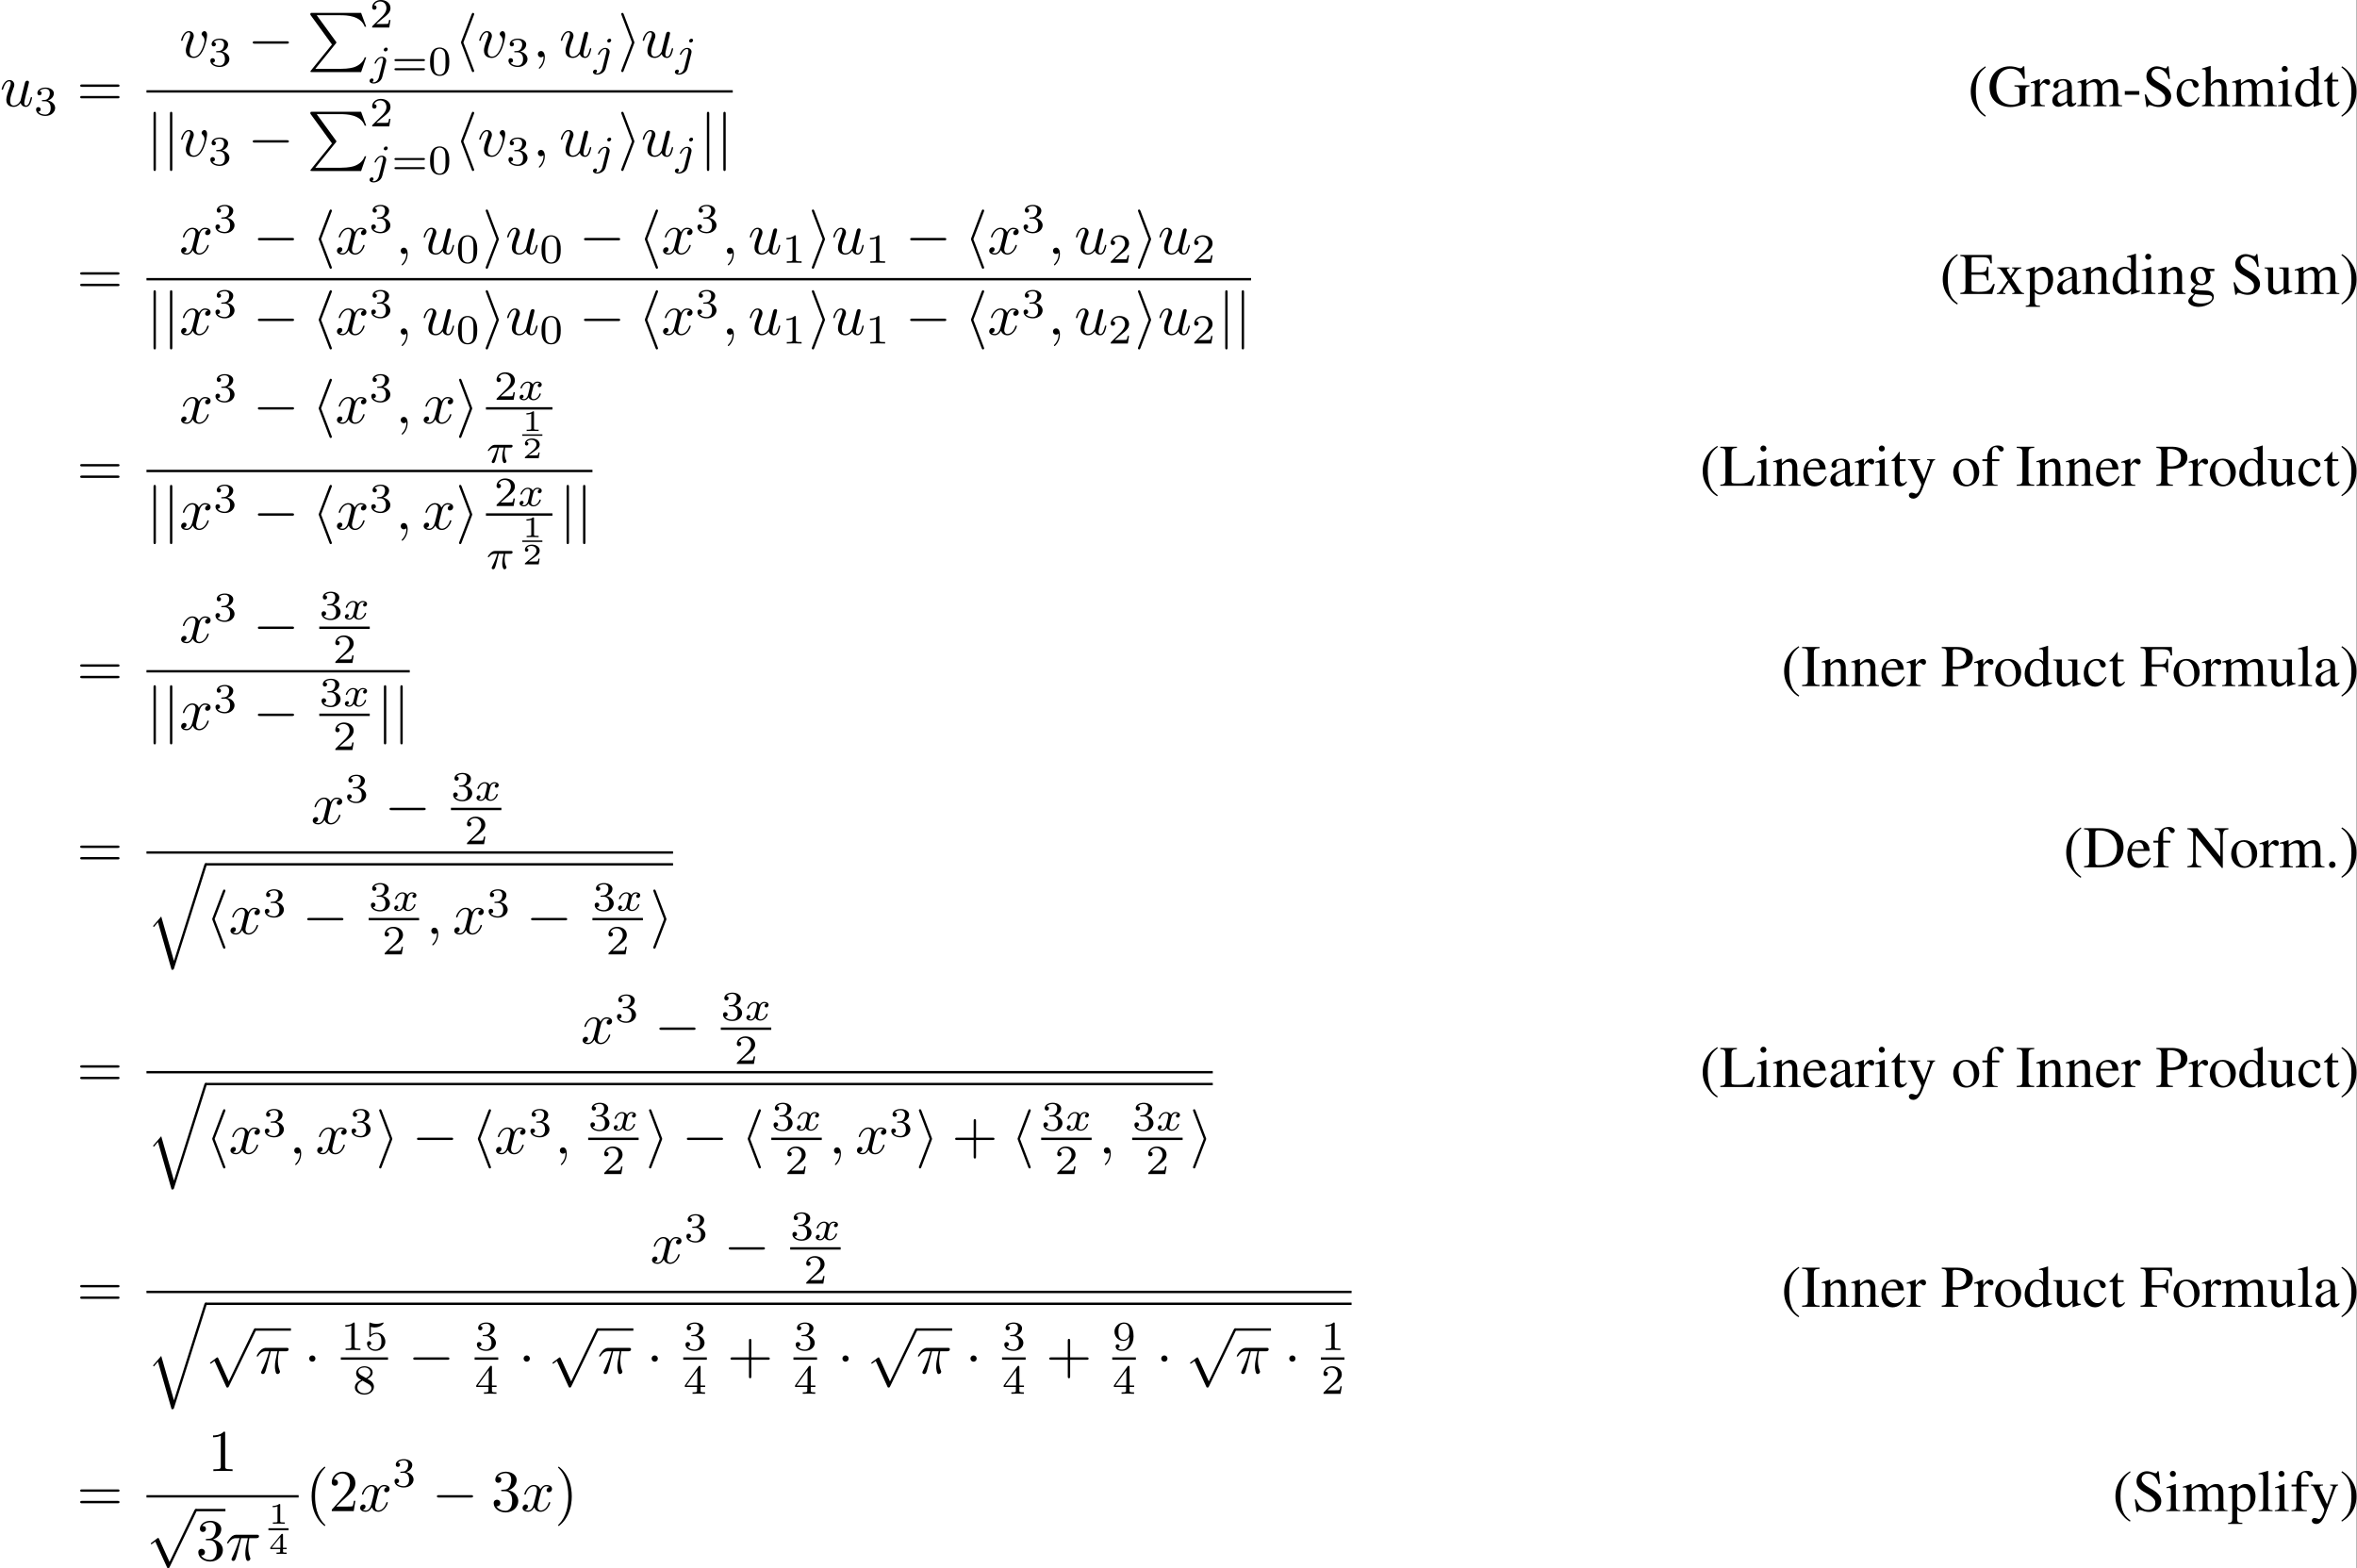 <?xml version='1.0' encoding='UTF-8'?>
<!-- This file was generated by dvisvgm 2.11.1 -->
<svg version='1.1' xmlns='http://www.w3.org/2000/svg' xmlns:xlink='http://www.w3.org/1999/xlink' width='924.218pt' height='614.963pt' viewBox='165.751 47.405 924.218 614.963'>
<rect x="165.751" y="47.405" width="924.218" height="614.963" fill="#808080" stroke="none"/>
<defs>
<path id='g7-49' d='M1.983-3.168C1.983-3.318 1.968-3.318 1.803-3.318C1.45-2.999 .897-2.999 .797-2.999H.712V-2.78H.797C.912-2.78 1.235-2.795 1.524-2.919V-.428C1.524-.274 1.524-.219 .996-.219H.747V0C1.021-.02 1.465-.02 1.753-.02S2.486-.02 2.76 0V-.219H2.511C1.983-.219 1.983-.274 1.983-.428V-3.168Z'/>
<path id='g7-50' d='M2.934-.961H2.725C2.71-.867 2.66-.558 2.58-.508C2.54-.478 2.122-.478 2.047-.478H1.071C1.4-.722 1.768-1.001 2.067-1.2C2.516-1.509 2.934-1.798 2.934-2.326C2.934-2.964 2.331-3.318 1.619-3.318C.946-3.318 .453-2.929 .453-2.441C.453-2.182 .672-2.137 .742-2.137C.877-2.137 1.036-2.227 1.036-2.431C1.036-2.61 .907-2.71 .752-2.725C.892-2.949 1.181-3.098 1.514-3.098C1.998-3.098 2.401-2.809 2.401-2.321C2.401-1.903 2.112-1.584 1.729-1.26L.513-.229C.463-.184 .458-.184 .453-.149V0H2.77L2.934-.961Z'/>
<path id='g7-52' d='M3.073-.812V-1.031H2.451V-3.223C2.451-3.342 2.446-3.372 2.316-3.372C2.217-3.372 2.212-3.367 2.157-3.298L.314-1.031V-.812H1.973V-.423C1.973-.269 1.973-.219 1.539-.219H1.365V0C1.599-.01 1.923-.02 2.212-.02S2.819-.01 3.059 0V-.219H2.884C2.451-.219 2.451-.269 2.451-.423V-.812H3.073ZM2.012-2.834V-1.031H.548L2.012-2.834Z'/>
<path id='g1-40' d='M2.928-6.71C2.194-6.233 1.896-5.975 1.529-5.519C.824-4.655 .476-3.662 .476-2.501C.476-1.241 .844-.268 1.717 .744C2.124 1.221 2.382 1.439 2.898 1.757L3.017 1.598C2.223 .973 1.945 .625 1.677-.119C1.439-.784 1.33-1.538 1.33-2.531C1.33-3.573 1.459-4.387 1.727-5.002C2.005-5.618 2.303-5.975 3.017-6.551L2.928-6.71Z'/>
<path id='g1-41' d='M.377 1.757C1.112 1.28 1.409 1.022 1.777 .566C2.481-.298 2.829-1.29 2.829-2.452C2.829-3.722 2.462-4.685 1.588-5.697C1.181-6.174 .923-6.392 .407-6.71L.288-6.551C1.082-5.925 1.35-5.578 1.628-4.834C1.866-4.169 1.975-3.414 1.975-2.422C1.975-1.39 1.846-.566 1.578 .04C1.3 .665 1.002 1.022 .288 1.598L.377 1.757Z'/>
<path id='g1-45' d='M.387-2.551V-1.926H2.829V-2.551H.387Z'/>
<path id='g1-46' d='M1.241-.993C.943-.993 .695-.734 .695-.427C.695-.139 .943 .109 1.231 .109C1.538 .109 1.797-.139 1.797-.427C1.797-.734 1.538-.993 1.241-.993Z'/>
<path id='g1-68' d='M1.032-1.082C1.032-.367 .913-.238 .159-.189V0H2.978C4.129 0 5.171-.328 5.787-.883C6.432-1.469 6.799-2.352 6.799-3.315C6.799-4.208 6.501-4.983 5.955-5.528C5.28-6.213 4.198-6.571 2.839-6.571H.159V-6.382C.943-6.313 1.032-6.223 1.032-5.489V-1.082ZM2.045-5.816C2.045-6.124 2.154-6.203 2.561-6.203C3.414-6.203 4.059-6.045 4.536-5.707C5.31-5.171 5.717-4.318 5.717-3.246C5.717-2.074 5.31-1.241 4.506-.774C4-.486 3.424-.367 2.561-.367C2.164-.367 2.045-.457 2.045-.774V-5.816Z'/>
<path id='g1-69' d='M5.925-1.677H5.648C5.151-.605 4.724-.367 3.305-.367H3.037C2.551-.367 2.134-.417 2.064-.486C2.015-.516 1.995-.625 1.995-.794V-3.246H3.524C4.337-3.246 4.486-3.117 4.615-2.293H4.844V-4.595H4.615C4.546-4.189 4.506-4.04 4.397-3.901C4.268-3.732 3.99-3.653 3.524-3.653H1.995V-5.856C1.995-6.134 2.055-6.193 2.323-6.193H3.662C4.784-6.193 5.002-6.045 5.171-5.151H5.419L5.39-6.571H.119V-6.382C.854-6.322 .983-6.184 .983-5.489V-1.082C.983-.387 .844-.238 .119-.189V0H5.479L5.925-1.677Z'/>
<path id='g1-70' d='M4.754-2.293V-4.595H4.526C4.407-3.801 4.228-3.653 3.434-3.653H1.995V-5.856C1.995-6.134 2.045-6.193 2.313-6.193H3.662C4.784-6.193 5.002-6.045 5.171-5.151H5.419L5.39-6.571H.119V-6.382C.854-6.322 .983-6.184 .983-5.489V-1.191C.983-.367 .873-.238 .119-.189V0H2.898V-.189C2.134-.228 1.995-.367 1.995-1.082V-3.246H3.434C4.238-3.246 4.407-3.097 4.526-2.293H4.754Z'/>
<path id='g1-71' d='M7.037-3.514H4.506V-3.335C4.933-3.305 5.052-3.275 5.171-3.196C5.32-3.107 5.38-2.878 5.38-2.452V-.844C5.38-.526 4.774-.258 4.059-.258C2.442-.258 1.449-1.39 1.449-3.236C1.449-4.169 1.727-5.072 2.164-5.558S3.216-6.313 3.891-6.313C4.447-6.313 4.933-6.124 5.32-5.767C5.618-5.489 5.777-5.221 6.025-4.615H6.253L6.174-6.71H5.955C5.896-6.521 5.717-6.382 5.509-6.382C5.409-6.382 5.251-6.412 5.072-6.481C4.625-6.63 4.169-6.71 3.722-6.71C1.737-6.71 .318-5.251 .318-3.226C.318-2.253 .586-1.509 1.141-.923C1.806-.238 2.759 .139 3.851 .139C4.705 .139 5.945-.208 6.342-.556V-2.571C6.342-3.156 6.461-3.285 7.037-3.335V-3.514Z'/>
<path id='g1-73' d='M1.141-1.082C1.141-.337 1.012-.218 .179-.189V0H3.127V-.189C2.313-.218 2.154-.357 2.154-1.082V-5.489C2.154-6.213 2.293-6.342 3.127-6.382V-6.571H.179V-6.382C1.022-6.332 1.141-6.223 1.141-5.489V-1.082Z'/>
<path id='g1-76' d='M5.687-1.727C5.519-1.35 5.38-1.122 5.231-.953C4.883-.566 4.337-.387 3.514-.387H2.849C2.124-.387 1.995-.447 1.995-.794V-5.489C1.995-6.193 2.134-6.332 2.918-6.382V-6.571H.119V-6.382C.854-6.322 .983-6.184 .983-5.489V-1.082C.983-.387 .844-.238 .119-.189V0H5.459L5.935-1.727H5.687Z'/>
<path id='g1-78' d='M6.074 .109V-5.112C6.074-5.707 6.174-6.074 6.362-6.203C6.501-6.303 6.64-6.342 7.017-6.382V-6.571H4.685V-6.382C5.062-6.352 5.201-6.313 5.35-6.223C5.548-6.084 5.638-5.727 5.638-5.112V-1.767L1.816-6.571H.119V-6.382C.546-6.382 .685-6.303 1.082-5.836V-1.459C1.082-.437 .943-.248 .119-.189V0H2.452V-.189C1.687-.228 1.519-.457 1.519-1.459V-5.35L5.906 .109H6.074Z'/>
<path id='g1-80' d='M2.005-2.888C2.263-2.868 2.432-2.859 2.69-2.859C3.464-2.859 4-2.958 4.427-3.196C5.022-3.514 5.38-4.119 5.38-4.774C5.38-5.191 5.241-5.568 4.973-5.856C4.576-6.293 3.712-6.571 2.779-6.571H.159V-6.382C.893-6.303 .993-6.203 .993-5.489V-1.191C.993-.357 .913-.258 .159-.189V0H2.938V-.189C2.154-.218 2.005-.357 2.005-1.082V-2.888ZM2.005-5.866C2.005-6.134 2.074-6.203 2.342-6.203C3.682-6.203 4.298-5.737 4.298-4.715C4.298-3.752 3.712-3.256 2.571-3.256C2.372-3.256 2.233-3.265 2.005-3.285V-5.866Z'/>
<path id='g1-83' d='M4.437-6.71H4.228C4.189-6.481 4.079-6.372 3.911-6.372C3.811-6.372 3.643-6.412 3.474-6.491C3.107-6.63 2.739-6.71 2.422-6.71C1.995-6.71 1.558-6.541 1.231-6.253C.883-5.945 .705-5.528 .705-5.012C.705-4.218 1.141-3.662 2.253-3.077C2.968-2.7 3.484-2.293 3.732-1.916C3.821-1.787 3.871-1.578 3.871-1.34C3.871-.675 3.375-.218 2.65-.218C1.767-.218 1.141-.764 .645-1.975H.417L.715 .129H.933C.943-.06 1.062-.199 1.211-.199C1.32-.199 1.489-.159 1.677-.089C2.055 .06 2.452 .139 2.849 .139C3.99 .139 4.873-.645 4.873-1.667C4.873-2.481 4.327-3.127 3.017-3.831C1.975-4.407 1.558-4.844 1.558-5.38C1.558-5.925 1.975-6.303 2.591-6.303C3.037-6.303 3.454-6.114 3.801-5.757C4.109-5.439 4.248-5.181 4.407-4.595H4.655L4.437-6.71Z'/>
<path id='g1-97' d='M4.387-.655C4.218-.516 4.099-.466 3.95-.466C3.722-.466 3.653-.605 3.653-1.042V-2.978C3.653-3.494 3.603-3.782 3.454-4.02C3.236-4.377 2.809-4.566 2.223-4.566C1.29-4.566 .556-4.079 .556-3.454C.556-3.226 .754-3.027 .983-3.027C1.221-3.027 1.429-3.226 1.429-3.444C1.429-3.484 1.419-3.533 1.409-3.603C1.39-3.692 1.38-3.772 1.38-3.841C1.38-4.109 1.697-4.327 2.094-4.327C2.581-4.327 2.849-4.04 2.849-3.504V-2.898C1.32-2.283 1.151-2.203 .725-1.826C.506-1.628 .367-1.29 .367-.963C.367-.337 .804 .099 1.409 .099C1.846 .099 2.253-.109 2.859-.625C2.908-.109 3.087 .099 3.494 .099C3.831 .099 4.04-.02 4.387-.397V-.655ZM2.849-1.221C2.849-.913 2.799-.824 2.591-.705C2.352-.566 2.074-.476 1.866-.476C1.519-.476 1.241-.814 1.241-1.241V-1.28C1.241-1.866 1.648-2.223 2.849-2.66V-1.221Z'/>
<path id='g1-99' d='M3.95-1.548C3.474-.854 3.117-.615 2.551-.615C1.648-.615 1.012-1.409 1.012-2.551C1.012-3.573 1.558-4.278 2.362-4.278C2.72-4.278 2.849-4.169 2.948-3.801L3.007-3.583C3.087-3.305 3.265-3.127 3.474-3.127C3.732-3.127 3.95-3.315 3.95-3.543C3.95-4.099 3.256-4.566 2.422-4.566C1.935-4.566 1.429-4.367 1.022-4.01C.526-3.573 .248-2.898 .248-2.114C.248-.824 1.032 .099 2.134 .099C2.581 .099 2.978-.06 3.335-.367C3.603-.605 3.792-.873 4.089-1.459L3.95-1.548Z'/>
<path id='g1-100' d='M3.414 .099L4.873-.417V-.576C4.695-.566 4.675-.566 4.645-.566C4.288-.566 4.208-.675 4.208-1.131V-6.759L4.159-6.779C3.682-6.61 3.335-6.511 2.7-6.342V-6.184C2.779-6.193 2.839-6.193 2.918-6.193C3.285-6.193 3.375-6.094 3.375-5.687V-4.139C2.997-4.457 2.729-4.566 2.332-4.566C1.191-4.566 .268-3.444 .268-2.035C.268-.764 1.012 .099 2.104 .099C2.66 .099 3.037-.099 3.375-.566V.069L3.414 .099ZM3.375-1.012C3.375-.943 3.305-.824 3.206-.715C3.027-.516 2.779-.417 2.491-.417C1.667-.417 1.122-1.211 1.122-2.432C1.122-3.553 1.608-4.288 2.362-4.288C2.888-4.288 3.375-3.821 3.375-3.295V-1.012Z'/>
<path id='g1-101' d='M4.05-1.628C3.573-.873 3.146-.586 2.511-.586C1.945-.586 1.519-.873 1.231-1.439C1.052-1.816 .983-2.144 .963-2.749H4.02C3.94-3.394 3.841-3.682 3.593-4C3.295-4.357 2.839-4.566 2.323-4.566C1.826-4.566 1.36-4.387 .983-4.05C.516-3.643 .248-2.938 .248-2.124C.248-.754 .963 .099 2.104 .099C3.047 .099 3.792-.486 4.208-1.558L4.05-1.628ZM.983-3.067C1.092-3.841 1.429-4.208 2.035-4.208S2.878-3.93 3.007-3.067H.983Z'/>
<path id='g1-102' d='M3.067-4.466H1.846V-5.618C1.846-6.193 2.035-6.501 2.412-6.501C2.62-6.501 2.759-6.402 2.938-6.114C3.097-5.856 3.216-5.757 3.385-5.757C3.613-5.757 3.801-5.935 3.801-6.164C3.801-6.521 3.365-6.779 2.769-6.779C2.154-6.779 1.628-6.511 1.37-6.055C1.112-5.618 1.032-5.26 1.022-4.466H.208V-4.149H1.022V-1.032C1.022-.308 .913-.189 .199-.149V0H2.779V-.149C1.965-.179 1.856-.288 1.856-1.032V-4.149H3.067V-4.466Z'/>
<path id='g1-103' d='M4.665-3.851V-4.238H3.901C3.702-4.238 3.553-4.268 3.355-4.337L3.136-4.417C2.868-4.516 2.6-4.566 2.342-4.566C1.419-4.566 .685-3.851 .685-2.948C.685-2.323 .953-1.945 1.608-1.618C1.419-1.439 1.241-1.27 1.181-1.221C.854-.933 .725-.734 .725-.536C.725-.328 .844-.208 1.251-.01C.546 .506 .278 .834 .278 1.201C.278 1.727 1.052 2.164 1.995 2.164C2.739 2.164 3.514 1.906 4.03 1.489C4.407 1.181 4.576 .864 4.576 .486C4.576-.129 4.109-.546 3.375-.576L2.094-.635C1.568-.655 1.32-.744 1.32-.903C1.32-1.102 1.648-1.449 1.916-1.529C2.005-1.519 2.074-1.509 2.104-1.509C2.293-1.489 2.422-1.479 2.481-1.479C2.849-1.479 3.246-1.628 3.553-1.896C3.881-2.174 4.03-2.521 4.03-3.017C4.03-3.305 3.98-3.533 3.841-3.851H4.665ZM1.459 .02C1.787 .089 2.581 .149 3.067 .149C3.97 .149 4.298 .278 4.298 .635C4.298 1.211 3.543 1.598 2.422 1.598C1.548 1.598 .973 1.31 .973 .873C.973 .645 1.042 .516 1.459 .02ZM1.509-3.355C1.509-3.94 1.787-4.288 2.243-4.288C2.551-4.288 2.809-4.119 2.968-3.821C3.146-3.474 3.265-3.017 3.265-2.63C3.265-2.074 2.978-1.727 2.521-1.727C1.926-1.727 1.509-2.372 1.509-3.325V-3.355Z'/>
<path id='g1-104' d='M1.558-3.404C1.975-3.861 2.273-4.03 2.66-4.03C3.156-4.03 3.404-3.672 3.404-2.978V-1.012C3.404-.337 3.305-.208 2.729-.149V0H4.834V-.149C4.298-.248 4.238-.328 4.238-1.012V-2.988C4.238-4.03 3.821-4.566 3.017-4.566C2.432-4.566 2.015-4.327 1.558-3.732V-6.749L1.509-6.779C1.171-6.66 .923-6.581 .367-6.422L.099-6.342V-6.184C.139-6.193 .169-6.193 .218-6.193C.645-6.193 .725-6.114 .725-5.687V-1.012C.725-.318 .665-.228 .089-.149V0H2.233V-.149C1.658-.208 1.558-.328 1.558-1.012V-3.404Z'/>
<path id='g1-105' d='M1.737-4.566L.199-4.02V-3.871L.278-3.881C.397-3.901 .526-3.911 .615-3.911C.854-3.911 .943-3.752 .943-3.315V-1.012C.943-.298 .844-.189 .159-.149V0H2.511V-.149C1.856-.199 1.777-.298 1.777-1.012V-4.536L1.737-4.566ZM1.27-6.779C1.002-6.779 .774-6.551 .774-6.273S.993-5.767 1.27-5.767C1.558-5.767 1.787-5.985 1.787-6.273C1.787-6.551 1.558-6.779 1.27-6.779Z'/>
<path id='g1-108' d='M.189-6.184H.248C.357-6.193 .476-6.203 .556-6.203C.873-6.203 .973-6.064 .973-5.598V-.864C.973-.328 .834-.199 .208-.149V0H2.551V-.149C1.926-.189 1.806-.288 1.806-.834V-6.759L1.767-6.779C1.251-6.61 .873-6.511 .189-6.342V-6.184Z'/>
<path id='g1-109' d='M.189-3.95C.318-3.98 .397-3.99 .506-3.99C.764-3.99 .854-3.831 .854-3.355V-.844C.854-.308 .715-.159 .159-.149V0H2.362V-.149C1.836-.169 1.687-.278 1.687-.665V-3.464C1.687-3.484 1.767-3.583 1.836-3.653C2.084-3.881 2.511-4.05 2.859-4.05C3.295-4.05 3.514-3.702 3.514-3.007V-.854C3.514-.298 3.404-.189 2.839-.149V0H5.062V-.149C4.496-.159 4.347-.328 4.347-.943V-3.444C4.645-3.871 4.973-4.05 5.429-4.05C5.995-4.05 6.174-3.782 6.174-2.958V-.864C6.174-.298 6.094-.218 5.519-.149V0H7.692V-.149L7.434-.169C7.136-.189 7.007-.367 7.007-.754V-2.799C7.007-3.97 6.62-4.566 5.856-4.566C5.28-4.566 4.774-4.308 4.238-3.732C4.059-4.298 3.722-4.566 3.186-4.566C2.749-4.566 2.471-4.427 1.648-3.801V-4.546L1.578-4.566C1.072-4.377 .734-4.268 .189-4.119V-3.95Z'/>
<path id='g1-110' d='M.159-3.95C.218-3.98 .318-3.99 .427-3.99C.705-3.99 .794-3.841 .794-3.355V-.893C.794-.328 .685-.189 .179-.149V0H2.283V-.149C1.777-.189 1.628-.308 1.628-.665V-3.454C2.104-3.901 2.323-4.02 2.65-4.02C3.136-4.02 3.375-3.712 3.375-3.057V-.983C3.375-.357 3.246-.189 2.749-.149V0H4.814V-.149C4.327-.199 4.208-.318 4.208-.804V-3.077C4.208-4.01 3.772-4.566 3.037-4.566C2.581-4.566 2.273-4.397 1.598-3.762V-4.546L1.529-4.566C1.042-4.387 .705-4.278 .159-4.119V-3.95Z'/>
<path id='g1-111' d='M2.481-4.566C1.191-4.566 .288-3.613 .288-2.243C.288-.903 1.211 .099 2.462 .099S4.665-.953 4.665-2.323C4.665-3.623 3.752-4.566 2.481-4.566ZM2.352-4.288C3.186-4.288 3.772-3.335 3.772-1.975C3.772-.854 3.325-.179 2.581-.179C2.194-.179 1.826-.417 1.618-.814C1.34-1.33 1.181-2.025 1.181-2.729C1.181-3.672 1.648-4.288 2.352-4.288Z'/>
<path id='g1-112' d='M.089-3.901C.179-3.911 .248-3.911 .337-3.911C.675-3.911 .744-3.811 .744-3.345V1.3C.744 1.816 .635 1.926 .05 1.985V2.154H2.452V1.975C1.707 1.965 1.578 1.856 1.578 1.231V-.328C1.926 0 2.164 .099 2.581 .099C3.752 .099 4.665-1.012 4.665-2.452C4.665-3.682 3.97-4.566 3.007-4.566C2.452-4.566 2.015-4.318 1.578-3.782V-4.546L1.519-4.566C.983-4.357 .635-4.228 .089-4.059V-3.901ZM1.578-3.315C1.578-3.613 2.134-3.97 2.591-3.97C3.325-3.97 3.811-3.216 3.811-2.064C3.811-.963 3.325-.218 2.61-.218C2.144-.218 1.578-.576 1.578-.873V-3.315Z'/>
<path id='g1-114' d='M.069-3.871C.208-3.901 .298-3.911 .417-3.911C.665-3.911 .754-3.752 .754-3.315V-.834C.754-.337 .685-.268 .05-.149V0H2.432V-.149C1.757-.179 1.588-.328 1.588-.893V-3.127C1.588-3.444 2.015-3.94 2.283-3.94C2.342-3.94 2.432-3.891 2.541-3.792C2.7-3.653 2.809-3.593 2.938-3.593C3.176-3.593 3.325-3.762 3.325-4.04C3.325-4.367 3.117-4.566 2.779-4.566C2.362-4.566 2.074-4.337 1.588-3.633V-4.546L1.538-4.566C1.012-4.347 .655-4.218 .069-4.03V-3.871Z'/>
<path id='g1-116' d='M2.531-4.466H1.529V-5.618C1.529-5.717 1.519-5.747 1.459-5.747C1.39-5.657 1.33-5.568 1.261-5.469C.883-4.923 .457-4.447 .298-4.407C.189-4.337 .129-4.268 .129-4.218C.129-4.189 .139-4.169 .169-4.149H.695V-1.161C.695-.328 .993 .099 1.578 .099C2.064 .099 2.442-.139 2.769-.655L2.64-.764C2.432-.516 2.263-.417 2.045-.417C1.677-.417 1.529-.685 1.529-1.31V-4.149H2.531V-4.466Z'/>
<path id='g1-117' d='M4.754-.496H4.705C4.248-.496 4.139-.605 4.139-1.062V-4.466H2.571V-4.298C3.186-4.268 3.305-4.169 3.305-3.672V-1.34C3.305-1.062 3.256-.923 3.117-.814C2.849-.596 2.541-.476 2.243-.476C1.856-.476 1.538-.814 1.538-1.231V-4.466H.089V-4.327C.566-4.298 .705-4.149 .705-3.692V-1.191C.705-.407 1.181 .099 1.906 .099C2.273 .099 2.66-.06 2.928-.328L3.355-.754V.069L3.394 .089C3.891-.109 4.248-.218 4.754-.357V-.496Z'/>
<path id='g1-120' d='M2.759 0H4.754V-.149C4.447-.149 4.248-.308 3.94-.744L2.67-2.69L3.494-3.881C3.682-4.149 3.98-4.308 4.298-4.318V-4.466H2.729V-4.318C3.027-4.298 3.127-4.238 3.127-4.099C3.127-3.98 3.007-3.762 2.759-3.454C2.71-3.394 2.591-3.216 2.462-3.017L2.323-3.216C2.045-3.633 1.866-3.97 1.866-4.099C1.866-4.238 1.995-4.308 2.293-4.318V-4.466H.238V-4.318H.328C.625-4.318 .784-4.189 1.092-3.722L2.025-2.293L.893-.655C.596-.248 .496-.179 .169-.149V0H1.608V-.149C1.33-.149 1.211-.199 1.211-.328C1.211-.387 1.28-.536 1.409-.734L2.194-1.955L3.097-.566C3.136-.506 3.156-.447 3.156-.387C3.156-.208 3.087-.169 2.759-.149V0Z'/>
<path id='g1-121' d='M4.715-4.466H3.375V-4.318C3.692-4.318 3.851-4.228 3.851-4.069C3.851-4.03 3.841-3.97 3.811-3.901L2.849-1.161L1.707-3.672C1.648-3.811 1.608-3.94 1.608-4.05C1.608-4.228 1.757-4.298 2.184-4.318V-4.466H.139V-4.327C.397-4.288 .566-4.179 .645-4.01L1.777-1.568L1.806-1.489L1.955-1.191C2.233-.695 2.392-.337 2.392-.189S2.164 .586 1.995 .883C1.856 1.141 1.638 1.33 1.499 1.33C1.439 1.33 1.35 1.31 1.251 1.261C1.062 1.191 .893 1.151 .725 1.151C.496 1.151 .298 1.35 .298 1.588C.298 1.916 .615 2.164 1.032 2.164C1.697 2.164 2.174 1.608 2.71 .179L4.238-3.871C4.367-4.189 4.476-4.288 4.715-4.318V-4.466Z'/>
<path id='g4-25' d='M2.169-2.532H2.999C2.894-2.113 2.741-1.478 2.741-.928C2.741-.649 2.776-.46 2.817-.307C2.929 .042 3.02 .07 3.131 .07C3.292 .07 3.459-.077 3.459-.244C3.459-.3 3.445-.328 3.403-.398C3.271-.656 3.145-1.053 3.145-1.625C3.145-1.757 3.145-2.036 3.243-2.532H4.115C4.24-2.532 4.296-2.532 4.373-2.587C4.47-2.657 4.491-2.769 4.491-2.803C4.491-3.006 4.31-3.006 4.191-3.006H1.562C1.276-3.006 1.081-2.943 .767-2.65C.586-2.49 .314-2.113 .314-2.05C.314-1.967 .404-1.967 .432-1.967C.509-1.967 .516-1.981 .558-2.043C.914-2.532 1.346-2.532 1.499-2.532H1.925C1.709-1.764 1.332-.941 1.123-.523C1.081-.432 1.011-.286 .99-.258C.983-.23 .969-.202 .969-.153C.969-.042 1.053 .07 1.213 .07C1.492 .07 1.569-.244 1.736-.872L2.169-2.532Z'/>
<path id='g4-106' d='M3.062-4.359C3.062-4.477 2.971-4.624 2.783-4.624C2.58-4.624 2.392-4.428 2.392-4.24C2.392-4.129 2.476-3.975 2.671-3.975C2.859-3.975 3.062-4.156 3.062-4.359ZM1.583 .342C1.465 .823 1.095 1.227 .683 1.227C.593 1.227 .509 1.213 .432 1.186C.614 1.102 .669 .934 .669 .83C.669 .663 .537 .572 .398 .572C.181 .572 0 .76 0 .983C0 1.248 .272 1.423 .69 1.423S1.925 1.172 2.141 .321L2.769-2.176C2.79-2.253 2.803-2.315 2.803-2.42C2.803-2.803 2.476-3.075 2.057-3.075C1.283-3.075 .837-2.106 .837-2.008C.837-1.918 .934-1.918 .955-1.918C1.039-1.918 1.046-1.939 1.095-2.043C1.269-2.448 1.632-2.88 2.036-2.88C2.211-2.88 2.273-2.762 2.273-2.538C2.273-2.462 2.26-2.364 2.253-2.329L1.583 .342Z'/>
<path id='g4-120' d='M1.736-.739C1.667-.502 1.437-.126 1.081-.126C1.06-.126 .851-.126 .704-.223C.99-.314 1.011-.565 1.011-.607C1.011-.76 .893-.865 .732-.865C.537-.865 .335-.697 .335-.439C.335-.091 .725 .07 1.067 .07C1.388 .07 1.674-.133 1.848-.425C2.015-.056 2.399 .07 2.678 .07C3.48 .07 3.905-.802 3.905-.997C3.905-1.088 3.815-1.088 3.794-1.088C3.696-1.088 3.689-1.053 3.661-.969C3.515-.488 3.096-.126 2.706-.126C2.427-.126 2.28-.314 2.28-.579C2.28-.76 2.448-1.395 2.643-2.169C2.783-2.706 3.096-2.88 3.327-2.88C3.34-2.88 3.557-2.88 3.703-2.783C3.48-2.72 3.396-2.525 3.396-2.399C3.396-2.246 3.515-2.141 3.675-2.141S4.066-2.273 4.066-2.566C4.066-2.957 3.619-3.075 3.34-3.075C2.992-3.075 2.713-2.845 2.559-2.58C2.434-2.866 2.113-3.075 1.723-3.075C.941-3.075 .495-2.218 .495-2.008C.495-1.918 .593-1.918 .614-1.918C.704-1.918 .711-1.946 .746-2.036C.921-2.58 1.36-2.88 1.702-2.88C1.932-2.88 2.12-2.755 2.12-2.42C2.12-2.28 2.036-1.932 1.974-1.695L1.736-.739Z'/>
<path id='g5-40' d='M3.298 2.391C3.298 2.361 3.298 2.341 3.128 2.172C1.883 .917 1.564-.966 1.564-2.491C1.564-4.224 1.943-5.958 3.168-7.203C3.298-7.323 3.298-7.342 3.298-7.372C3.298-7.442 3.258-7.472 3.198-7.472C3.098-7.472 2.202-6.795 1.614-5.529C1.106-4.433 .986-3.328 .986-2.491C.986-1.714 1.096-.508 1.644 .618C2.242 1.843 3.098 2.491 3.198 2.491C3.258 2.491 3.298 2.461 3.298 2.391Z'/>
<path id='g5-41' d='M2.879-2.491C2.879-3.268 2.77-4.473 2.222-5.599C1.624-6.824 .767-7.472 .667-7.472C.608-7.472 .568-7.432 .568-7.372C.568-7.342 .568-7.323 .757-7.143C1.733-6.157 2.301-4.573 2.301-2.491C2.301-.787 1.933 .966 .697 2.222C.568 2.341 .568 2.361 .568 2.391C.568 2.451 .608 2.491 .667 2.491C.767 2.491 1.664 1.813 2.252 .548C2.76-.548 2.879-1.654 2.879-2.491Z'/>
<path id='g5-43' d='M4.075-2.291H6.854C6.994-2.291 7.183-2.291 7.183-2.491S6.994-2.69 6.854-2.69H4.075V-5.479C4.075-5.619 4.075-5.808 3.875-5.808S3.676-5.619 3.676-5.479V-2.69H.887C.747-2.69 .558-2.69 .558-2.491S.747-2.291 .887-2.291H3.676V.498C3.676 .638 3.676 .827 3.875 .827S4.075 .638 4.075 .498V-2.291Z'/>
<path id='g5-49' d='M2.929-6.376C2.929-6.615 2.929-6.635 2.7-6.635C2.082-5.998 1.205-5.998 .887-5.998V-5.689C1.086-5.689 1.674-5.689 2.192-5.948V-.787C2.192-.428 2.162-.309 1.265-.309H.946V0C1.295-.03 2.162-.03 2.56-.03S3.826-.03 4.174 0V-.309H3.856C2.959-.309 2.929-.418 2.929-.787V-6.376Z'/>
<path id='g5-50' d='M1.265-.767L2.321-1.793C3.875-3.168 4.473-3.706 4.473-4.702C4.473-5.838 3.577-6.635 2.361-6.635C1.235-6.635 .498-5.719 .498-4.832C.498-4.274 .996-4.274 1.026-4.274C1.196-4.274 1.544-4.394 1.544-4.802C1.544-5.061 1.365-5.32 1.016-5.32C.936-5.32 .917-5.32 .887-5.31C1.116-5.958 1.654-6.326 2.232-6.326C3.138-6.326 3.567-5.519 3.567-4.702C3.567-3.905 3.068-3.118 2.521-2.501L.608-.369C.498-.259 .498-.239 .498 0H4.194L4.473-1.733H4.224C4.174-1.435 4.105-.996 4.005-.847C3.935-.767 3.278-.767 3.059-.767H1.265Z'/>
<path id='g5-51' d='M2.889-3.507C3.706-3.776 4.284-4.473 4.284-5.26C4.284-6.077 3.407-6.635 2.451-6.635C1.445-6.635 .687-6.037 .687-5.28C.687-4.951 .907-4.762 1.196-4.762C1.504-4.762 1.704-4.981 1.704-5.27C1.704-5.768 1.235-5.768 1.086-5.768C1.395-6.257 2.052-6.386 2.411-6.386C2.819-6.386 3.367-6.167 3.367-5.27C3.367-5.151 3.347-4.573 3.088-4.134C2.79-3.656 2.451-3.626 2.202-3.616C2.122-3.606 1.883-3.587 1.813-3.587C1.733-3.577 1.664-3.567 1.664-3.467C1.664-3.357 1.733-3.357 1.903-3.357H2.341C3.158-3.357 3.527-2.68 3.527-1.704C3.527-.349 2.839-.06 2.401-.06C1.973-.06 1.225-.229 .877-.817C1.225-.767 1.534-.986 1.534-1.365C1.534-1.724 1.265-1.923 .976-1.923C.737-1.923 .418-1.783 .418-1.345C.418-.438 1.345 .219 2.431 .219C3.646 .219 4.553-.687 4.553-1.704C4.553-2.521 3.925-3.298 2.889-3.507Z'/>
<path id='g5-61' d='M6.844-3.258C6.994-3.258 7.183-3.258 7.183-3.457S6.994-3.656 6.854-3.656H.887C.747-3.656 .558-3.656 .558-3.457S.747-3.258 .897-3.258H6.844ZM6.854-1.325C6.994-1.325 7.183-1.325 7.183-1.524S6.994-1.724 6.844-1.724H.897C.747-1.724 .558-1.724 .558-1.524S.747-1.325 .887-1.325H6.854Z'/>
<path id='g8-80' d='M4.194 5.32L.658 9.694C.578 9.793 .568 9.813 .568 9.853C.568 9.963 .658 9.963 .837 9.963H9.096L9.953 7.482H9.704C9.455 8.229 8.787 8.837 7.94 9.126C7.781 9.176 7.093 9.415 5.629 9.415H1.395L4.852 5.141C4.922 5.051 4.941 5.021 4.941 4.981S4.932 4.932 4.872 4.842L1.634 .399H5.579C6.715 .399 9.006 .468 9.704 2.331H9.953L9.096 0H.837C.568 0 .558 .01 .558 .319L4.194 5.32Z'/>
<path id='g8-113' d='M4.623 16.04L2.481 8.568L1.096 10.192L1.255 10.341L1.933 9.544L4.224 17.534C4.553 17.534 4.563 17.534 4.643 17.295L10.112 0C10.162-.149 10.162-.189 10.162-.199C10.162-.309 10.082-.399 9.963-.399C9.813-.399 9.773-.269 9.733-.139L4.623 16.04Z'/>
<path id='g6-48' d='M3.599-2.225C3.599-2.992 3.508-3.543 3.187-4.031C2.971-4.352 2.538-4.631 1.981-4.631C.363-4.631 .363-2.727 .363-2.225S.363 .139 1.981 .139S3.599-1.723 3.599-2.225ZM1.981-.056C1.66-.056 1.234-.244 1.095-.816C.997-1.227 .997-1.799 .997-2.315C.997-2.824 .997-3.354 1.102-3.738C1.248-4.289 1.695-4.435 1.981-4.435C2.357-4.435 2.72-4.205 2.845-3.801C2.957-3.424 2.964-2.922 2.964-2.315C2.964-1.799 2.964-1.283 2.873-.844C2.734-.209 2.26-.056 1.981-.056Z'/>
<path id='g6-49' d='M2.336-4.435C2.336-4.624 2.322-4.631 2.127-4.631C1.681-4.191 1.046-4.184 .76-4.184V-3.933C.928-3.933 1.388-3.933 1.771-4.129V-.572C1.771-.342 1.771-.251 1.074-.251H.809V0C.934-.007 1.792-.028 2.05-.028C2.267-.028 3.145-.007 3.299 0V-.251H3.034C2.336-.251 2.336-.342 2.336-.572V-4.435Z'/>
<path id='g6-50' d='M3.522-1.269H3.285C3.264-1.116 3.194-.704 3.103-.635C3.048-.593 2.511-.593 2.413-.593H1.13C1.862-1.241 2.106-1.437 2.525-1.764C3.041-2.176 3.522-2.608 3.522-3.271C3.522-4.115 2.783-4.631 1.89-4.631C1.025-4.631 .439-4.024 .439-3.382C.439-3.027 .739-2.992 .809-2.992C.976-2.992 1.179-3.11 1.179-3.361C1.179-3.487 1.13-3.731 .767-3.731C.983-4.226 1.458-4.38 1.785-4.38C2.483-4.38 2.845-3.836 2.845-3.271C2.845-2.664 2.413-2.183 2.19-1.932L.509-.272C.439-.209 .439-.195 .439 0H3.313L3.522-1.269Z'/>
<path id='g6-51' d='M1.904-2.329C2.448-2.329 2.838-1.953 2.838-1.206C2.838-.342 2.336-.084 1.932-.084C1.653-.084 1.039-.16 .746-.572C1.074-.586 1.151-.816 1.151-.962C1.151-1.186 .983-1.346 .767-1.346C.572-1.346 .377-1.227 .377-.941C.377-.286 1.102 .139 1.946 .139C2.915 .139 3.585-.509 3.585-1.206C3.585-1.75 3.138-2.294 2.371-2.455C3.103-2.72 3.368-3.243 3.368-3.668C3.368-4.219 2.734-4.631 1.96-4.631S.593-4.254 .593-3.696C.593-3.459 .746-3.327 .955-3.327C1.172-3.327 1.311-3.487 1.311-3.682C1.311-3.884 1.172-4.031 .955-4.045C1.2-4.352 1.681-4.428 1.939-4.428C2.253-4.428 2.692-4.275 2.692-3.668C2.692-3.375 2.594-3.055 2.413-2.838C2.183-2.573 1.988-2.559 1.639-2.538C1.465-2.525 1.451-2.525 1.416-2.518C1.402-2.518 1.346-2.504 1.346-2.427C1.346-2.329 1.409-2.329 1.527-2.329H1.904Z'/>
<path id='g6-52' d='M3.689-1.144V-1.395H2.915V-4.505C2.915-4.652 2.915-4.7 2.762-4.7C2.678-4.7 2.65-4.7 2.58-4.603L.272-1.395V-1.144H2.322V-.572C2.322-.335 2.322-.251 1.757-.251H1.569V0C1.918-.014 2.364-.028 2.615-.028C2.873-.028 3.32-.014 3.668 0V-.251H3.48C2.915-.251 2.915-.335 2.915-.572V-1.144H3.689ZM2.371-3.947V-1.395H.53L2.371-3.947Z'/>
<path id='g6-53' d='M1.081-3.891C1.437-3.801 1.646-3.801 1.757-3.801C2.678-3.801 3.222-4.428 3.222-4.533C3.222-4.61 3.173-4.631 3.138-4.631C3.124-4.631 3.11-4.631 3.082-4.61C2.915-4.547 2.545-4.407 2.029-4.407C1.834-4.407 1.465-4.421 1.011-4.596C.941-4.631 .928-4.631 .921-4.631C.83-4.631 .83-4.554 .83-4.442V-2.385C.83-2.267 .83-2.183 .941-2.183C1.004-2.183 1.011-2.197 1.081-2.28C1.381-2.664 1.806-2.72 2.05-2.72C2.469-2.72 2.657-2.385 2.692-2.329C2.817-2.099 2.859-1.834 2.859-1.43C2.859-1.22 2.859-.809 2.65-.502C2.476-.251 2.176-.084 1.834-.084C1.381-.084 .914-.335 .739-.795C1.004-.774 1.137-.948 1.137-1.137C1.137-1.437 .879-1.492 .788-1.492C.774-1.492 .439-1.492 .439-1.116C.439-.488 1.011 .139 1.848 .139C2.741 .139 3.522-.523 3.522-1.402C3.522-2.19 2.922-2.915 2.057-2.915C1.75-2.915 1.388-2.838 1.081-2.573V-3.891Z'/>
<path id='g6-56' d='M2.476-2.518C3.02-2.783 3.368-3.11 3.368-3.592C3.368-4.268 2.664-4.631 1.988-4.631C1.22-4.631 .593-4.129 .593-3.466C.593-3.138 .746-2.901 .872-2.762C.997-2.615 1.046-2.587 1.458-2.343C1.067-2.176 .377-1.799 .377-1.067C.377-.293 1.179 .139 1.974 .139C2.859 .139 3.585-.425 3.585-1.179C3.585-1.639 3.313-2.029 2.908-2.267C2.817-2.322 2.573-2.462 2.476-2.518ZM1.339-3.18C1.158-3.285 .962-3.473 .962-3.731C.962-4.17 1.471-4.428 1.974-4.428C2.518-4.428 2.999-4.087 2.999-3.592C2.999-2.971 2.273-2.657 2.26-2.657S2.232-2.664 2.183-2.692L1.339-3.18ZM1.681-2.211L2.636-1.66C2.817-1.555 3.166-1.346 3.166-.934C3.166-.411 2.587-.084 1.988-.084C1.346-.084 .795-.495 .795-1.067C.795-1.583 1.179-1.981 1.681-2.211Z'/>
<path id='g6-57' d='M2.915-2.078C2.915-.349 2.057-.084 1.639-.084C1.485-.084 1.116-.098 .928-.314C1.213-.342 1.234-.579 1.234-.642C1.234-.816 1.116-.969 .907-.969S.572-.83 .572-.628C.572-.153 .969 .139 1.646 .139C2.643 .139 3.585-.802 3.585-2.294C3.585-4.024 2.817-4.631 2.001-4.631C1.771-4.631 1.29-4.596 .893-4.205C.656-3.975 .377-3.703 .377-3.075C.377-2.19 1.081-1.534 1.897-1.534C2.455-1.534 2.755-1.904 2.915-2.218V-2.078ZM1.932-1.73C1.66-1.73 1.402-1.82 1.206-2.141C1.046-2.399 1.046-2.692 1.046-3.075C1.046-3.48 1.046-3.759 1.248-4.038C1.416-4.282 1.646-4.428 2.008-4.428C2.364-4.428 2.573-4.205 2.685-4.024C2.873-3.731 2.894-3.243 2.894-2.999C2.894-2.092 2.371-1.73 1.932-1.73Z'/>
<path id='g6-61' d='M5.356-2.343C5.461-2.343 5.621-2.343 5.621-2.518C5.621-2.685 5.454-2.685 5.363-2.685H.746C.656-2.685 .488-2.685 .488-2.518C.488-2.343 .649-2.343 .753-2.343H5.356ZM5.363-.809C5.454-.809 5.621-.809 5.621-.976C5.621-1.151 5.461-1.151 5.356-1.151H.753C.649-1.151 .488-1.151 .488-.976C.488-.809 .656-.809 .746-.809H5.363Z'/>
<path id='g2-0' d='M6.565-2.291C6.735-2.291 6.914-2.291 6.914-2.491S6.735-2.69 6.565-2.69H1.176C1.006-2.69 .827-2.69 .827-2.491S1.006-2.291 1.176-2.291H6.565Z'/>
<path id='g2-1' d='M1.913-2.491C1.913-2.78 1.674-3.019 1.385-3.019S.857-2.78 .857-2.491S1.096-1.963 1.385-1.963S1.913-2.202 1.913-2.491Z'/>
<path id='g2-104' d='M3.268-7.093C3.318-7.203 3.318-7.223 3.318-7.273C3.318-7.382 3.228-7.472 3.118-7.472C3.029-7.472 2.959-7.422 2.889-7.243L1.146-2.67C1.126-2.61 1.096-2.55 1.096-2.491C1.096-2.461 1.096-2.441 1.146-2.321L2.889 2.252C2.929 2.361 2.979 2.491 3.118 2.491C3.228 2.491 3.318 2.401 3.318 2.291C3.318 2.262 3.318 2.242 3.268 2.132L1.504-2.491L3.268-7.093Z'/>
<path id='g2-105' d='M2.72-2.321C2.77-2.441 2.77-2.461 2.77-2.491S2.77-2.54 2.72-2.66L.976-7.243C.917-7.412 .857-7.472 .747-7.472S.548-7.382 .548-7.273C.548-7.243 .548-7.223 .598-7.113L2.361-2.491L.598 2.112C.548 2.222 .548 2.242 .548 2.291C.548 2.401 .638 2.491 .747 2.491C.877 2.491 .917 2.391 .956 2.291L2.72-2.321Z'/>
<path id='g2-106' d='M1.584-7.113C1.584-7.293 1.584-7.472 1.385-7.472S1.186-7.293 1.186-7.113V2.132C1.186 2.311 1.186 2.491 1.385 2.491S1.584 2.311 1.584 2.132V-7.113Z'/>
<path id='g2-112' d='M3.875 8.518L2.122 4.643C2.052 4.483 2.002 4.483 1.973 4.483C1.963 4.483 1.913 4.483 1.803 4.563L.857 5.28C.727 5.38 .727 5.41 .727 5.44C.727 5.489 .757 5.549 .827 5.549C.887 5.549 1.056 5.41 1.166 5.33C1.225 5.28 1.375 5.171 1.484 5.091L3.447 9.405C3.517 9.564 3.567 9.564 3.656 9.564C3.806 9.564 3.836 9.504 3.905 9.365L8.428 0C8.498-.139 8.498-.179 8.498-.199C8.498-.299 8.418-.399 8.299-.399C8.219-.399 8.149-.349 8.07-.189L3.875 8.518Z'/>
<path id='g3-25' d='M2.64-3.716H3.766C3.437-2.242 3.347-1.813 3.347-1.146C3.347-.996 3.347-.727 3.427-.389C3.527 .05 3.636 .11 3.786 .11C3.985 .11 4.194-.07 4.194-.269C4.194-.329 4.194-.349 4.134-.488C3.846-1.205 3.846-1.853 3.846-2.132C3.846-2.66 3.915-3.198 4.025-3.716H5.161C5.29-3.716 5.649-3.716 5.649-4.055C5.649-4.294 5.44-4.294 5.25-4.294H1.913C1.694-4.294 1.315-4.294 .877-3.826C.528-3.437 .269-2.979 .269-2.929C.269-2.919 .269-2.829 .389-2.829C.468-2.829 .488-2.869 .548-2.949C1.036-3.716 1.614-3.716 1.813-3.716H2.381C2.062-2.511 1.524-1.305 1.106-.399C1.026-.249 1.026-.229 1.026-.159C1.026 .03 1.186 .11 1.315 .11C1.614 .11 1.694-.169 1.813-.538C1.953-.996 1.953-1.016 2.082-1.514L2.64-3.716Z'/>
<path id='g3-59' d='M2.022-.01C2.022-.667 1.773-1.056 1.385-1.056C1.056-1.056 .857-.807 .857-.528C.857-.259 1.056 0 1.385 0C1.504 0 1.634-.04 1.733-.13C1.763-.149 1.773-.159 1.783-.159S1.803-.149 1.803-.01C1.803 .727 1.455 1.325 1.126 1.654C1.016 1.763 1.016 1.783 1.016 1.813C1.016 1.883 1.066 1.923 1.116 1.923C1.225 1.923 2.022 1.156 2.022-.01Z'/>
<path id='g3-117' d='M3.487-.558C3.597-.149 3.945 .11 4.374 .11C4.722 .11 4.951-.12 5.111-.438C5.28-.797 5.41-1.405 5.41-1.425C5.41-1.524 5.32-1.524 5.29-1.524C5.191-1.524 5.181-1.484 5.151-1.345C5.011-.787 4.822-.11 4.403-.11C4.194-.11 4.095-.239 4.095-.568C4.095-.787 4.214-1.255 4.294-1.604L4.573-2.68C4.603-2.829 4.702-3.208 4.742-3.357C4.792-3.587 4.892-3.965 4.892-4.025C4.892-4.204 4.752-4.294 4.603-4.294C4.553-4.294 4.294-4.284 4.214-3.945C4.025-3.218 3.587-1.474 3.467-.946C3.457-.907 3.059-.11 2.331-.11C1.813-.11 1.714-.558 1.714-.927C1.714-1.484 1.993-2.271 2.252-2.959C2.371-3.258 2.421-3.397 2.421-3.587C2.421-4.035 2.102-4.403 1.604-4.403C.658-4.403 .289-2.959 .289-2.869C.289-2.77 .389-2.77 .408-2.77C.508-2.77 .518-2.79 .568-2.949C.817-3.816 1.196-4.184 1.574-4.184C1.664-4.184 1.823-4.174 1.823-3.856C1.823-3.616 1.714-3.328 1.654-3.178C1.285-2.192 1.076-1.574 1.076-1.086C1.076-.139 1.763 .11 2.301 .11C2.959 .11 3.318-.339 3.487-.558Z'/>
<path id='g3-118' d='M4.663-3.706C4.663-4.244 4.403-4.403 4.224-4.403C3.975-4.403 3.736-4.144 3.736-3.925C3.736-3.796 3.786-3.736 3.895-3.626C4.105-3.427 4.234-3.168 4.234-2.809C4.234-2.391 3.626-.11 2.461-.11C1.953-.11 1.724-.458 1.724-.976C1.724-1.534 1.993-2.262 2.301-3.088C2.371-3.258 2.421-3.397 2.421-3.587C2.421-4.035 2.102-4.403 1.604-4.403C.667-4.403 .289-2.959 .289-2.869C.289-2.77 .389-2.77 .408-2.77C.508-2.77 .518-2.79 .568-2.949C.857-3.955 1.285-4.184 1.574-4.184C1.654-4.184 1.823-4.184 1.823-3.866C1.823-3.616 1.724-3.347 1.654-3.168C1.215-2.012 1.086-1.554 1.086-1.126C1.086-.05 1.963 .11 2.421 .11C4.095 .11 4.663-3.188 4.663-3.706Z'/>
<path id='g3-120' d='M3.328-3.009C3.387-3.268 3.616-4.184 4.314-4.184C4.364-4.184 4.603-4.184 4.812-4.055C4.533-4.005 4.334-3.756 4.334-3.517C4.334-3.357 4.443-3.168 4.712-3.168C4.932-3.168 5.25-3.347 5.25-3.746C5.25-4.264 4.663-4.403 4.324-4.403C3.746-4.403 3.397-3.875 3.278-3.646C3.029-4.304 2.491-4.403 2.202-4.403C1.166-4.403 .598-3.118 .598-2.869C.598-2.77 .697-2.77 .717-2.77C.797-2.77 .827-2.79 .847-2.879C1.186-3.935 1.843-4.184 2.182-4.184C2.371-4.184 2.72-4.095 2.72-3.517C2.72-3.208 2.55-2.54 2.182-1.146C2.022-.528 1.674-.11 1.235-.11C1.176-.11 .946-.11 .737-.239C.986-.289 1.205-.498 1.205-.777C1.205-1.046 .986-1.126 .837-1.126C.538-1.126 .289-.867 .289-.548C.289-.09 .787 .11 1.225 .11C1.883 .11 2.242-.588 2.271-.648C2.391-.279 2.75 .11 3.347 .11C4.374 .11 4.941-1.176 4.941-1.425C4.941-1.524 4.852-1.524 4.822-1.524C4.732-1.524 4.712-1.484 4.692-1.415C4.364-.349 3.686-.11 3.367-.11C2.979-.11 2.819-.428 2.819-.767C2.819-.986 2.879-1.205 2.989-1.644L3.328-3.009Z'/>
</defs>
<g id='page1' transform='matrix(2.331 0 0 2.331 0 0)'>
<rect x='71.094' y='20.333' width='396.417' height='263.771' fill='#fff'/>
<use x='71.094' y='38.203' xlink:href='#g3-117'/>
<use x='76.798' y='39.697' xlink:href='#g6-51'/>
<use x='84.034' y='38.203' xlink:href='#g5-61'/>
<use x='101.281' y='29.973' xlink:href='#g3-118'/>
<use x='106.11' y='31.467' xlink:href='#g6-51'/>
<use x='112.793' y='29.973' xlink:href='#g2-0'/>
<use x='122.756' y='22.501' xlink:href='#g8-80'/>
<use x='133.272' y='24.964' xlink:href='#g6-50'/>
<use x='133.272' y='32.962' xlink:href='#g4-106'/>
<use x='136.971' y='32.962' xlink:href='#g6-61'/>
<use x='143.087' y='32.962' xlink:href='#g6-48'/>
<use x='147.557' y='29.973' xlink:href='#g2-104'/>
<use x='151.431' y='29.973' xlink:href='#g3-118'/>
<use x='156.26' y='31.467' xlink:href='#g6-51'/>
<use x='160.73' y='29.973' xlink:href='#g3-59'/>
<use x='165.158' y='29.973' xlink:href='#g3-117'/>
<use x='170.861' y='31.467' xlink:href='#g4-106'/>
<use x='175.059' y='29.973' xlink:href='#g2-105'/>
<use x='178.933' y='29.973' xlink:href='#g3-117'/>
<use x='184.636' y='31.467' xlink:href='#g4-106'/>
<rect x='95.746' y='35.513' height='.398' width='98.623'/>
<use x='95.746' y='46.61' xlink:href='#g2-106'/>
<use x='98.513' y='46.61' xlink:href='#g2-106'/>
<use x='101.281' y='46.61' xlink:href='#g3-118'/>
<use x='106.11' y='48.105' xlink:href='#g6-51'/>
<use x='112.793' y='46.61' xlink:href='#g2-0'/>
<use x='122.756' y='39.138' xlink:href='#g8-80'/>
<use x='133.272' y='41.601' xlink:href='#g6-50'/>
<use x='133.272' y='49.599' xlink:href='#g4-106'/>
<use x='136.971' y='49.599' xlink:href='#g6-61'/>
<use x='143.087' y='49.599' xlink:href='#g6-48'/>
<use x='147.557' y='46.61' xlink:href='#g2-104'/>
<use x='151.431' y='46.61' xlink:href='#g3-118'/>
<use x='156.26' y='48.105' xlink:href='#g6-51'/>
<use x='160.73' y='46.61' xlink:href='#g3-59'/>
<use x='165.158' y='46.61' xlink:href='#g3-117'/>
<use x='170.861' y='48.105' xlink:href='#g4-106'/>
<use x='175.059' y='46.61' xlink:href='#g2-105'/>
<use x='178.933' y='46.61' xlink:href='#g3-117'/>
<use x='184.636' y='48.105' xlink:href='#g4-106'/>
<use x='188.834' y='46.61' xlink:href='#g2-106'/>
<use x='191.601' y='46.61' xlink:href='#g2-106'/>
<use x='402.148' y='38.203' xlink:href='#g1-40'/>
<use x='405.465' y='38.203' xlink:href='#g1-71'/>
<use x='412.658' y='38.203' xlink:href='#g1-114'/>
<use x='415.976' y='38.203' xlink:href='#g1-97'/>
<use x='420.399' y='38.203' xlink:href='#g1-109'/>
<use x='428.15' y='38.203' xlink:href='#g1-45'/>
<use x='431.468' y='38.203' xlink:href='#g1-83'/>
<use x='437.007' y='38.203' xlink:href='#g1-99'/>
<use x='441.43' y='38.203' xlink:href='#g1-104'/>
<use x='446.411' y='38.203' xlink:href='#g1-109'/>
<use x='454.162' y='38.203' xlink:href='#g1-105'/>
<use x='456.932' y='38.203' xlink:href='#g1-100'/>
<use x='461.913' y='38.203' xlink:href='#g1-116'/>
<use x='464.683' y='38.203' xlink:href='#g1-41'/>
<use x='84.034' y='69.79' xlink:href='#g5-61'/>
<use x='101.281' y='63.05' xlink:href='#g3-120'/>
<use x='106.975' y='59.435' xlink:href='#g6-51'/>
<use x='113.658' y='63.05' xlink:href='#g2-0'/>
<use x='123.62' y='63.05' xlink:href='#g2-104'/>
<use x='127.495' y='63.05' xlink:href='#g3-120'/>
<use x='133.189' y='59.435' xlink:href='#g6-51'/>
<use x='137.658' y='63.05' xlink:href='#g3-59'/>
<use x='142.086' y='63.05' xlink:href='#g3-117'/>
<use x='147.789' y='64.544' xlink:href='#g6-48'/>
<use x='152.258' y='63.05' xlink:href='#g2-105'/>
<use x='156.133' y='63.05' xlink:href='#g3-117'/>
<use x='161.836' y='64.544' xlink:href='#g6-48'/>
<use x='168.519' y='63.05' xlink:href='#g2-0'/>
<use x='178.482' y='63.05' xlink:href='#g2-104'/>
<use x='182.356' y='63.05' xlink:href='#g3-120'/>
<use x='188.05' y='59.435' xlink:href='#g6-51'/>
<use x='192.52' y='63.05' xlink:href='#g3-59'/>
<use x='196.947' y='63.05' xlink:href='#g3-117'/>
<use x='202.651' y='64.544' xlink:href='#g6-49'/>
<use x='207.12' y='63.05' xlink:href='#g2-105'/>
<use x='210.994' y='63.05' xlink:href='#g3-117'/>
<use x='216.698' y='64.544' xlink:href='#g6-49'/>
<use x='223.381' y='63.05' xlink:href='#g2-0'/>
<use x='233.343' y='63.05' xlink:href='#g2-104'/>
<use x='237.218' y='63.05' xlink:href='#g3-120'/>
<use x='242.912' y='59.435' xlink:href='#g6-51'/>
<use x='247.381' y='63.05' xlink:href='#g3-59'/>
<use x='251.809' y='63.05' xlink:href='#g3-117'/>
<use x='257.512' y='64.544' xlink:href='#g6-50'/>
<use x='261.981' y='63.05' xlink:href='#g2-105'/>
<use x='265.856' y='63.05' xlink:href='#g3-117'/>
<use x='271.559' y='64.544' xlink:href='#g6-50'/>
<rect x='95.746' y='67.1' height='.398' width='185.817'/>
<use x='95.746' y='76.624' xlink:href='#g2-106'/>
<use x='98.513' y='76.624' xlink:href='#g2-106'/>
<use x='101.281' y='76.624' xlink:href='#g3-120'/>
<use x='106.975' y='73.745' xlink:href='#g6-51'/>
<use x='113.658' y='76.624' xlink:href='#g2-0'/>
<use x='123.62' y='76.624' xlink:href='#g2-104'/>
<use x='127.495' y='76.624' xlink:href='#g3-120'/>
<use x='133.189' y='73.745' xlink:href='#g6-51'/>
<use x='137.658' y='76.624' xlink:href='#g3-59'/>
<use x='142.086' y='76.624' xlink:href='#g3-117'/>
<use x='147.789' y='78.118' xlink:href='#g6-48'/>
<use x='152.258' y='76.624' xlink:href='#g2-105'/>
<use x='156.133' y='76.624' xlink:href='#g3-117'/>
<use x='161.836' y='78.118' xlink:href='#g6-48'/>
<use x='168.519' y='76.624' xlink:href='#g2-0'/>
<use x='178.482' y='76.624' xlink:href='#g2-104'/>
<use x='182.356' y='76.624' xlink:href='#g3-120'/>
<use x='188.05' y='73.745' xlink:href='#g6-51'/>
<use x='192.52' y='76.624' xlink:href='#g3-59'/>
<use x='196.947' y='76.624' xlink:href='#g3-117'/>
<use x='202.651' y='78.118' xlink:href='#g6-49'/>
<use x='207.12' y='76.624' xlink:href='#g2-105'/>
<use x='210.994' y='76.624' xlink:href='#g3-117'/>
<use x='216.698' y='78.118' xlink:href='#g6-49'/>
<use x='223.381' y='76.624' xlink:href='#g2-0'/>
<use x='233.343' y='76.624' xlink:href='#g2-104'/>
<use x='237.218' y='76.624' xlink:href='#g3-120'/>
<use x='242.912' y='73.745' xlink:href='#g6-51'/>
<use x='247.381' y='76.624' xlink:href='#g3-59'/>
<use x='251.809' y='76.624' xlink:href='#g3-117'/>
<use x='257.512' y='78.118' xlink:href='#g6-50'/>
<use x='261.981' y='76.624' xlink:href='#g2-105'/>
<use x='265.856' y='76.624' xlink:href='#g3-117'/>
<use x='271.559' y='78.118' xlink:href='#g6-50'/>
<use x='276.028' y='76.624' xlink:href='#g2-106'/>
<use x='278.796' y='76.624' xlink:href='#g2-106'/>
<use x='397.435' y='69.79' xlink:href='#g1-40'/>
<use x='400.753' y='69.79' xlink:href='#g1-69'/>
<use x='406.84' y='69.79' xlink:href='#g1-120'/>
<use x='411.821' y='69.79' xlink:href='#g1-112'/>
<use x='416.802' y='69.79' xlink:href='#g1-97'/>
<use x='421.226' y='69.79' xlink:href='#g1-110'/>
<use x='426.207' y='69.79' xlink:href='#g1-100'/>
<use x='431.188' y='69.79' xlink:href='#g1-105'/>
<use x='433.958' y='69.79' xlink:href='#g1-110'/>
<use x='438.939' y='69.79' xlink:href='#g1-103'/>
<use x='446.411' y='69.79' xlink:href='#g1-83'/>
<use x='451.95' y='69.79' xlink:href='#g1-117'/>
<use x='456.932' y='69.79' xlink:href='#g1-109'/>
<use x='464.683' y='69.79' xlink:href='#g1-41'/>
<use x='84.034' y='102.049' xlink:href='#g5-61'/>
<use x='101.281' y='91.516' xlink:href='#g3-120'/>
<use x='106.975' y='87.901' xlink:href='#g6-51'/>
<use x='113.658' y='91.516' xlink:href='#g2-0'/>
<use x='123.62' y='91.516' xlink:href='#g2-104'/>
<use x='127.495' y='91.516' xlink:href='#g3-120'/>
<use x='133.189' y='87.901' xlink:href='#g6-51'/>
<use x='137.658' y='91.516' xlink:href='#g3-59'/>
<use x='142.086' y='91.516' xlink:href='#g3-120'/>
<use x='147.78' y='91.516' xlink:href='#g2-105'/>
<use x='154.199' y='87.594' xlink:href='#g6-50'/>
<use x='158.171' y='87.594' xlink:href='#g4-120'/>
<rect x='152.85' y='88.826' height='.398' width='11.188'/>
<use x='152.85' y='98.164' xlink:href='#g4-25'/>
<use x='158.954' y='92.833' xlink:href='#g7-49'/>
<rect x='158.954' y='93.397' height='.242' width='3.39'/>
<use x='158.954' y='97.413' xlink:href='#g7-50'/>
<rect x='95.746' y='99.359' height='.398' width='75.023'/>
<use x='95.746' y='109.37' xlink:href='#g2-106'/>
<use x='98.513' y='109.37' xlink:href='#g2-106'/>
<use x='101.281' y='109.37' xlink:href='#g3-120'/>
<use x='106.975' y='106.492' xlink:href='#g6-51'/>
<use x='113.658' y='109.37' xlink:href='#g2-0'/>
<use x='123.62' y='109.37' xlink:href='#g2-104'/>
<use x='127.495' y='109.37' xlink:href='#g3-120'/>
<use x='133.189' y='106.492' xlink:href='#g6-51'/>
<use x='137.658' y='109.37' xlink:href='#g3-59'/>
<use x='142.086' y='109.37' xlink:href='#g3-120'/>
<use x='147.78' y='109.37' xlink:href='#g2-105'/>
<use x='154.199' y='105.447' xlink:href='#g6-50'/>
<use x='158.171' y='105.447' xlink:href='#g4-120'/>
<rect x='152.85' y='106.68' height='.398' width='11.188'/>
<use x='152.85' y='116.018' xlink:href='#g4-25'/>
<use x='158.954' y='110.687' xlink:href='#g7-49'/>
<rect x='158.954' y='111.251' height='.242' width='3.39'/>
<use x='158.954' y='115.267' xlink:href='#g7-50'/>
<use x='165.234' y='109.37' xlink:href='#g2-106'/>
<use x='168.001' y='109.37' xlink:href='#g2-106'/>
<use x='357.057' y='102.049' xlink:href='#g1-40'/>
<use x='360.375' y='102.049' xlink:href='#g1-76'/>
<use x='366.462' y='102.049' xlink:href='#g1-105'/>
<use x='369.231' y='102.049' xlink:href='#g1-110'/>
<use x='374.213' y='102.049' xlink:href='#g1-101'/>
<use x='378.636' y='102.049' xlink:href='#g1-97'/>
<use x='383.059' y='102.049' xlink:href='#g1-114'/>
<use x='386.377' y='102.049' xlink:href='#g1-105'/>
<use x='389.146' y='102.049' xlink:href='#g1-116'/>
<use x='391.916' y='102.049' xlink:href='#g1-121'/>
<use x='399.388' y='102.049' xlink:href='#g1-111'/>
<use x='404.369' y='102.049' xlink:href='#g1-102'/>
<use x='410.177' y='102.049' xlink:href='#g1-73'/>
<use x='413.495' y='102.049' xlink:href='#g1-110'/>
<use x='418.476' y='102.049' xlink:href='#g1-110'/>
<use x='423.458' y='102.049' xlink:href='#g1-101'/>
<use x='427.881' y='102.049' xlink:href='#g1-114'/>
<use x='433.689' y='102.049' xlink:href='#g1-80'/>
<use x='439.228' y='102.049' xlink:href='#g1-114'/>
<use x='442.546' y='102.049' xlink:href='#g1-111'/>
<use x='447.527' y='102.049' xlink:href='#g1-100'/>
<use x='452.508' y='102.049' xlink:href='#g1-117'/>
<use x='457.49' y='102.049' xlink:href='#g1-99'/>
<use x='461.913' y='102.049' xlink:href='#g1-116'/>
<use x='464.683' y='102.049' xlink:href='#g1-41'/>
<use x='84.034' y='135.74' xlink:href='#g5-61'/>
<use x='101.281' y='128.42' xlink:href='#g3-120'/>
<use x='106.975' y='124.804' xlink:href='#g6-51'/>
<use x='113.658' y='128.42' xlink:href='#g2-0'/>
<use x='124.816' y='124.497' xlink:href='#g6-51'/>
<use x='128.787' y='124.497' xlink:href='#g4-120'/>
<rect x='124.816' y='125.73' height='.398' width='8.489'/>
<use x='127.075' y='131.855' xlink:href='#g6-50'/>
<rect x='95.746' y='133.05' height='.398' width='44.289'/>
<use x='95.746' y='143.061' xlink:href='#g2-106'/>
<use x='98.513' y='143.061' xlink:href='#g2-106'/>
<use x='101.281' y='143.061' xlink:href='#g3-120'/>
<use x='106.975' y='140.183' xlink:href='#g6-51'/>
<use x='113.658' y='143.061' xlink:href='#g2-0'/>
<use x='124.816' y='139.139' xlink:href='#g6-51'/>
<use x='128.787' y='139.139' xlink:href='#g4-120'/>
<rect x='124.816' y='140.371' height='.398' width='8.489'/>
<use x='127.075' y='146.497' xlink:href='#g6-50'/>
<use x='134.5' y='143.061' xlink:href='#g2-106'/>
<use x='137.268' y='143.061' xlink:href='#g2-106'/>
<use x='370.755' y='135.74' xlink:href='#g1-40'/>
<use x='374.073' y='135.74' xlink:href='#g1-73'/>
<use x='377.39' y='135.74' xlink:href='#g1-110'/>
<use x='382.372' y='135.74' xlink:href='#g1-110'/>
<use x='387.353' y='135.74' xlink:href='#g1-101'/>
<use x='391.776' y='135.74' xlink:href='#g1-114'/>
<use x='397.585' y='135.74' xlink:href='#g1-80'/>
<use x='403.124' y='135.74' xlink:href='#g1-114'/>
<use x='406.441' y='135.74' xlink:href='#g1-111'/>
<use x='411.423' y='135.74' xlink:href='#g1-100'/>
<use x='416.404' y='135.74' xlink:href='#g1-117'/>
<use x='421.385' y='135.74' xlink:href='#g1-99'/>
<use x='425.809' y='135.74' xlink:href='#g1-116'/>
<use x='431.069' y='135.74' xlink:href='#g1-70'/>
<use x='436.459' y='135.74' xlink:href='#g1-111'/>
<use x='441.44' y='135.74' xlink:href='#g1-114'/>
<use x='444.758' y='135.74' xlink:href='#g1-109'/>
<use x='452.508' y='135.74' xlink:href='#g1-117'/>
<use x='457.49' y='135.74' xlink:href='#g1-108'/>
<use x='460.259' y='135.74' xlink:href='#g1-97'/>
<use x='464.683' y='135.74' xlink:href='#g1-41'/>
<use x='84.034' y='166.22' xlink:href='#g5-61'/>
<use x='123.425' y='158.899' xlink:href='#g3-120'/>
<use x='129.119' y='155.283' xlink:href='#g6-51'/>
<use x='135.803' y='158.899' xlink:href='#g2-0'/>
<use x='146.961' y='154.976' xlink:href='#g6-51'/>
<use x='150.932' y='154.976' xlink:href='#g4-120'/>
<rect x='146.961' y='156.209' height='.398' width='8.489'/>
<use x='149.22' y='162.334' xlink:href='#g6-50'/>
<rect x='95.746' y='163.53' height='.398' width='88.579'/>
<use x='95.746' y='165.921' xlink:href='#g8-113'/>
<rect x='105.709' y='165.522' height='.398' width='78.616'/>
<use x='105.709' y='177.428' xlink:href='#g2-104'/>
<use x='109.583' y='177.428' xlink:href='#g3-120'/>
<use x='115.277' y='174.549' xlink:href='#g6-51'/>
<use x='121.96' y='177.428' xlink:href='#g2-0'/>
<use x='133.118' y='173.505' xlink:href='#g6-51'/>
<use x='137.089' y='173.505' xlink:href='#g4-120'/>
<rect x='133.118' y='174.738' height='.398' width='8.489'/>
<use x='135.377' y='180.863' xlink:href='#g6-50'/>
<use x='142.803' y='177.428' xlink:href='#g3-59'/>
<use x='147.231' y='177.428' xlink:href='#g3-120'/>
<use x='152.924' y='174.549' xlink:href='#g6-51'/>
<use x='159.608' y='177.428' xlink:href='#g2-0'/>
<use x='170.766' y='173.505' xlink:href='#g6-51'/>
<use x='174.737' y='173.505' xlink:href='#g4-120'/>
<rect x='170.766' y='174.738' height='.398' width='8.489'/>
<use x='173.025' y='180.863' xlink:href='#g6-50'/>
<use x='180.45' y='177.428' xlink:href='#g2-105'/>
<use x='418.207' y='166.22' xlink:href='#g1-40'/>
<use x='421.525' y='166.22' xlink:href='#g1-68'/>
<use x='428.718' y='166.22' xlink:href='#g1-101'/>
<use x='433.141' y='166.22' xlink:href='#g1-102'/>
<use x='438.949' y='166.22' xlink:href='#g1-78'/>
<use x='446.142' y='166.22' xlink:href='#g1-111'/>
<use x='451.123' y='166.22' xlink:href='#g1-114'/>
<use x='454.441' y='166.22' xlink:href='#g1-109'/>
<use x='462.192' y='166.22' xlink:href='#g1-46'/>
<use x='464.683' y='166.22' xlink:href='#g1-41'/>
<use x='84.034' y='203.178' xlink:href='#g5-61'/>
<use x='168.822' y='195.857' xlink:href='#g3-120'/>
<use x='174.516' y='192.242' xlink:href='#g6-51'/>
<use x='181.199' y='195.857' xlink:href='#g2-0'/>
<use x='192.357' y='191.934' xlink:href='#g6-51'/>
<use x='196.328' y='191.934' xlink:href='#g4-120'/>
<rect x='192.357' y='193.167' height='.398' width='8.489'/>
<use x='194.616' y='199.293' xlink:href='#g6-50'/>
<rect x='95.746' y='200.488' height='.398' width='179.372'/>
<use x='95.746' y='202.879' xlink:href='#g8-113'/>
<rect x='105.709' y='202.48' height='.398' width='169.409'/>
<use x='105.709' y='214.386' xlink:href='#g2-104'/>
<use x='109.583' y='214.386' xlink:href='#g3-120'/>
<use x='115.277' y='211.508' xlink:href='#g6-51'/>
<use x='119.746' y='214.386' xlink:href='#g3-59'/>
<use x='124.174' y='214.386' xlink:href='#g3-120'/>
<use x='129.868' y='211.508' xlink:href='#g6-51'/>
<use x='134.337' y='214.386' xlink:href='#g2-105'/>
<use x='140.426' y='214.386' xlink:href='#g2-0'/>
<use x='150.388' y='214.386' xlink:href='#g2-104'/>
<use x='154.263' y='214.386' xlink:href='#g3-120'/>
<use x='159.956' y='211.508' xlink:href='#g6-51'/>
<use x='164.426' y='214.386' xlink:href='#g3-59'/>
<use x='170.049' y='210.463' xlink:href='#g6-51'/>
<use x='174.02' y='210.463' xlink:href='#g4-120'/>
<rect x='170.049' y='211.696' height='.398' width='8.489'/>
<use x='172.308' y='217.821' xlink:href='#g6-50'/>
<use x='179.734' y='214.386' xlink:href='#g2-105'/>
<use x='185.822' y='214.386' xlink:href='#g2-0'/>
<use x='195.785' y='214.386' xlink:href='#g2-104'/>
<use x='200.854' y='210.463' xlink:href='#g6-51'/>
<use x='204.826' y='210.463' xlink:href='#g4-120'/>
<rect x='200.854' y='211.696' height='.398' width='8.489'/>
<use x='203.113' y='217.821' xlink:href='#g6-50'/>
<use x='210.539' y='214.386' xlink:href='#g3-59'/>
<use x='214.967' y='214.386' xlink:href='#g3-120'/>
<use x='220.661' y='211.508' xlink:href='#g6-51'/>
<use x='225.13' y='214.386' xlink:href='#g2-105'/>
<use x='231.218' y='214.386' xlink:href='#g5-43'/>
<use x='241.181' y='214.386' xlink:href='#g2-104'/>
<use x='246.251' y='210.463' xlink:href='#g6-51'/>
<use x='250.222' y='210.463' xlink:href='#g4-120'/>
<rect x='246.251' y='211.696' height='.398' width='8.489'/>
<use x='248.51' y='217.821' xlink:href='#g6-50'/>
<use x='255.935' y='214.386' xlink:href='#g3-59'/>
<use x='261.559' y='210.463' xlink:href='#g6-51'/>
<use x='265.53' y='210.463' xlink:href='#g4-120'/>
<rect x='261.559' y='211.696' height='.398' width='8.489'/>
<use x='263.818' y='217.821' xlink:href='#g6-50'/>
<use x='271.243' y='214.386' xlink:href='#g2-105'/>
<use x='357.057' y='203.178' xlink:href='#g1-40'/>
<use x='360.375' y='203.178' xlink:href='#g1-76'/>
<use x='366.462' y='203.178' xlink:href='#g1-105'/>
<use x='369.231' y='203.178' xlink:href='#g1-110'/>
<use x='374.213' y='203.178' xlink:href='#g1-101'/>
<use x='378.636' y='203.178' xlink:href='#g1-97'/>
<use x='383.059' y='203.178' xlink:href='#g1-114'/>
<use x='386.377' y='203.178' xlink:href='#g1-105'/>
<use x='389.146' y='203.178' xlink:href='#g1-116'/>
<use x='391.916' y='203.178' xlink:href='#g1-121'/>
<use x='399.388' y='203.178' xlink:href='#g1-111'/>
<use x='404.369' y='203.178' xlink:href='#g1-102'/>
<use x='410.177' y='203.178' xlink:href='#g1-73'/>
<use x='413.495' y='203.178' xlink:href='#g1-110'/>
<use x='418.476' y='203.178' xlink:href='#g1-110'/>
<use x='423.458' y='203.178' xlink:href='#g1-101'/>
<use x='427.881' y='203.178' xlink:href='#g1-114'/>
<use x='433.689' y='203.178' xlink:href='#g1-80'/>
<use x='439.228' y='203.178' xlink:href='#g1-114'/>
<use x='442.546' y='203.178' xlink:href='#g1-111'/>
<use x='447.527' y='203.178' xlink:href='#g1-100'/>
<use x='452.508' y='203.178' xlink:href='#g1-117'/>
<use x='457.49' y='203.178' xlink:href='#g1-99'/>
<use x='461.913' y='203.178' xlink:href='#g1-116'/>
<use x='464.683' y='203.178' xlink:href='#g1-41'/>
<use x='84.034' y='240.136' xlink:href='#g5-61'/>
<use x='180.496' y='232.815' xlink:href='#g3-120'/>
<use x='186.19' y='229.2' xlink:href='#g6-51'/>
<use x='192.873' y='232.815' xlink:href='#g2-0'/>
<use x='204.031' y='228.893' xlink:href='#g6-51'/>
<use x='208.002' y='228.893' xlink:href='#g4-120'/>
<rect x='204.031' y='230.125' height='.398' width='8.489'/>
<use x='206.29' y='236.251' xlink:href='#g6-50'/>
<rect x='95.746' y='237.446' height='.398' width='202.72'/>
<use x='95.746' y='239.837' xlink:href='#g8-113'/>
<rect x='105.709' y='239.439' height='.398' width='192.757'/>
<use x='105.709' y='244.168' xlink:href='#g2-112'/>
<rect x='114.011' y='243.77' height='.398' width='6.036'/>
<use x='114.011' y='251.344' xlink:href='#g3-25'/>
<use x='122.261' y='251.344' xlink:href='#g2-1'/>
<use x='128.438' y='247.421' xlink:href='#g6-49'/>
<use x='132.409' y='247.421' xlink:href='#g6-53'/>
<rect x='128.438' y='248.654' height='.398' width='7.942'/>
<use x='130.423' y='254.78' xlink:href='#g6-56'/>
<use x='139.79' y='251.344' xlink:href='#g2-0'/>
<use x='150.948' y='247.421' xlink:href='#g6-51'/>
<rect x='150.948' y='248.654' height='.398' width='3.971'/>
<use x='150.948' y='254.78' xlink:href='#g6-52'/>
<use x='158.328' y='251.344' xlink:href='#g2-1'/>
<use x='163.31' y='244.168' xlink:href='#g2-112'/>
<rect x='171.612' y='243.77' height='.398' width='6.036'/>
<use x='171.612' y='251.344' xlink:href='#g3-25'/>
<use x='179.862' y='251.344' xlink:href='#g2-1'/>
<use x='186.039' y='247.421' xlink:href='#g6-51'/>
<rect x='186.039' y='248.654' height='.398' width='3.971'/>
<use x='186.039' y='254.78' xlink:href='#g6-52'/>
<use x='193.42' y='251.344' xlink:href='#g5-43'/>
<use x='204.578' y='247.421' xlink:href='#g6-51'/>
<rect x='204.578' y='248.654' height='.398' width='3.971'/>
<use x='204.578' y='254.78' xlink:href='#g6-52'/>
<use x='211.958' y='251.344' xlink:href='#g2-1'/>
<use x='216.94' y='244.168' xlink:href='#g2-112'/>
<rect x='225.242' y='243.77' height='.398' width='6.036'/>
<use x='225.242' y='251.344' xlink:href='#g3-25'/>
<use x='233.492' y='251.344' xlink:href='#g2-1'/>
<use x='239.669' y='247.421' xlink:href='#g6-51'/>
<rect x='239.669' y='248.654' height='.398' width='3.971'/>
<use x='239.669' y='254.78' xlink:href='#g6-52'/>
<use x='247.05' y='251.344' xlink:href='#g5-43'/>
<use x='258.208' y='247.421' xlink:href='#g6-57'/>
<rect x='258.208' y='248.654' height='.398' width='3.971'/>
<use x='258.208' y='254.78' xlink:href='#g6-52'/>
<use x='265.588' y='251.344' xlink:href='#g2-1'/>
<use x='270.57' y='244.168' xlink:href='#g2-112'/>
<rect x='278.872' y='243.77' height='.398' width='6.036'/>
<use x='278.872' y='251.344' xlink:href='#g3-25'/>
<use x='287.122' y='251.344' xlink:href='#g2-1'/>
<use x='293.299' y='247.421' xlink:href='#g6-49'/>
<rect x='293.299' y='248.654' height='.398' width='3.971'/>
<use x='293.299' y='254.78' xlink:href='#g6-50'/>
<use x='370.755' y='240.136' xlink:href='#g1-40'/>
<use x='374.073' y='240.136' xlink:href='#g1-73'/>
<use x='377.39' y='240.136' xlink:href='#g1-110'/>
<use x='382.372' y='240.136' xlink:href='#g1-110'/>
<use x='387.353' y='240.136' xlink:href='#g1-101'/>
<use x='391.776' y='240.136' xlink:href='#g1-114'/>
<use x='397.585' y='240.136' xlink:href='#g1-80'/>
<use x='403.124' y='240.136' xlink:href='#g1-114'/>
<use x='406.441' y='240.136' xlink:href='#g1-111'/>
<use x='411.423' y='240.136' xlink:href='#g1-100'/>
<use x='416.404' y='240.136' xlink:href='#g1-117'/>
<use x='421.385' y='240.136' xlink:href='#g1-99'/>
<use x='425.809' y='240.136' xlink:href='#g1-116'/>
<use x='431.069' y='240.136' xlink:href='#g1-70'/>
<use x='436.459' y='240.136' xlink:href='#g1-111'/>
<use x='441.44' y='240.136' xlink:href='#g1-114'/>
<use x='444.758' y='240.136' xlink:href='#g1-109'/>
<use x='452.508' y='240.136' xlink:href='#g1-117'/>
<use x='457.49' y='240.136' xlink:href='#g1-108'/>
<use x='460.259' y='240.136' xlink:href='#g1-97'/>
<use x='464.683' y='240.136' xlink:href='#g1-41'/>
<use x='84.034' y='274.517' xlink:href='#g5-61'/>
<use x='106.055' y='267.777' xlink:href='#g5-49'/>
<rect x='95.746' y='271.827' height='.398' width='25.599'/>
<use x='95.746' y='274.54' xlink:href='#g2-112'/>
<rect x='104.048' y='274.141' height='.398' width='4.981'/>
<use x='104.048' y='282.781' xlink:href='#g5-51'/>
<use x='109.029' y='282.781' xlink:href='#g3-25'/>
<use x='116.261' y='276.631' xlink:href='#g7-49'/>
<rect x='116.261' y='277.395' height='.339' width='3.39'/>
<use x='116.261' y='281.709' xlink:href='#g7-52'/>
<use x='122.541' y='274.517' xlink:href='#g5-40'/>
<use x='126.415' y='274.517' xlink:href='#g5-50'/>
<use x='131.396' y='274.517' xlink:href='#g3-120'/>
<use x='137.09' y='270.403' xlink:href='#g6-51'/>
<use x='143.773' y='274.517' xlink:href='#g2-0'/>
<use x='153.736' y='274.517' xlink:href='#g5-51'/>
<use x='158.717' y='274.517' xlink:href='#g3-120'/>
<use x='164.411' y='274.517' xlink:href='#g5-41'/>
<use x='426.486' y='274.517' xlink:href='#g1-40'/>
<use x='429.804' y='274.517' xlink:href='#g1-83'/>
<use x='435.343' y='274.517' xlink:href='#g1-105'/>
<use x='438.113' y='274.517' xlink:href='#g1-109'/>
<use x='445.863' y='274.517' xlink:href='#g1-112'/>
<use x='450.845' y='274.517' xlink:href='#g1-108'/>
<use x='453.614' y='274.517' xlink:href='#g1-105'/>
<use x='456.384' y='274.517' xlink:href='#g1-102'/>
<use x='459.701' y='274.517' xlink:href='#g1-121'/>
<use x='464.683' y='274.517' xlink:href='#g1-41'/>
</g>
</svg>